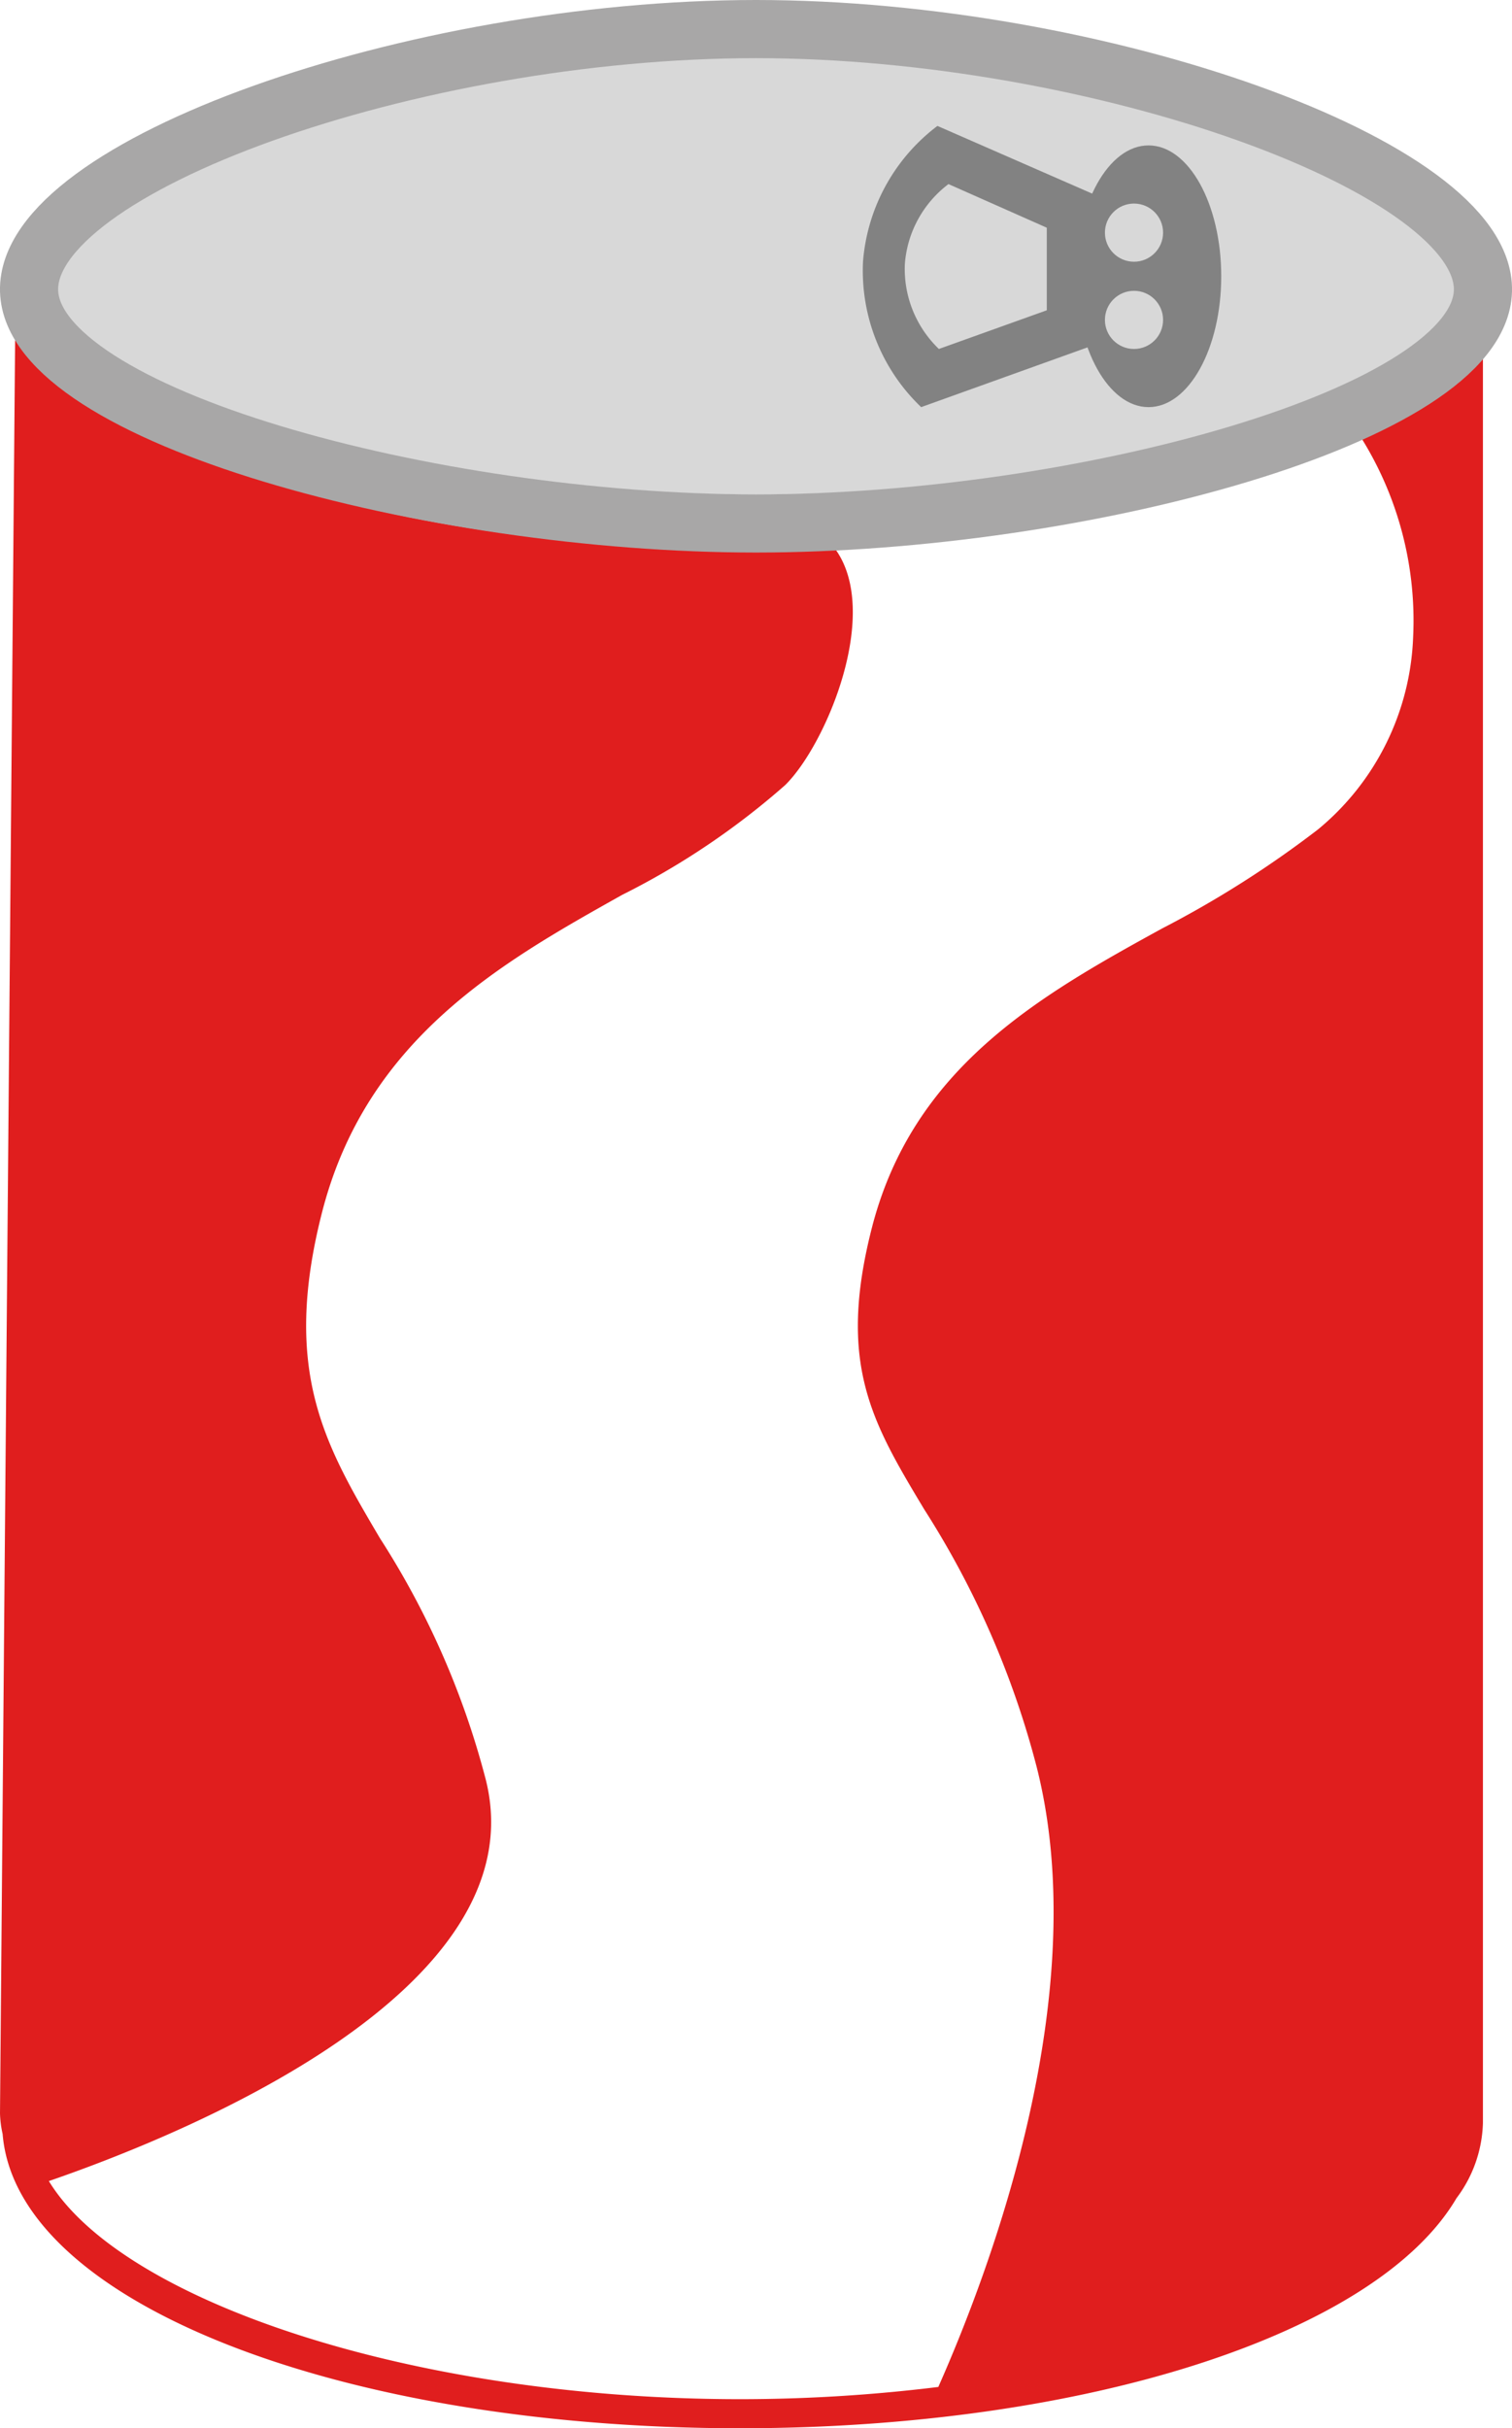<svg xmlns="http://www.w3.org/2000/svg" viewBox="0 0 52 83.5"><defs><style>.cls-1{fill:#d8d8d8;}.cls-2{fill:#e01e1e;}.cls-3{fill:none;stroke:#a8a7a7;stroke-miterlimit:10;stroke-width:2px;}.cls-4{fill:#828282;}</style></defs><title>can</title><g id="Layer_2" data-name="Layer 2"><g id="Layer_1-2" data-name="Layer 1"><ellipse class="cls-1" cx="26" cy="9" rx="25" ry="8"/><path class="cls-2" d="M46.59,14.71A16.45,16.45,0,0,0,51,11.59V73a4.49,4.49,0,0,1-.91,2.59c-2.74,4.66-12.74,7.91-24.64,7.91C11.75,83.5.56,79.19.09,73.38A3.59,3.59,0,0,1,0,72.67l.52-61c4.14,4.28,13.76,7.22,25.23,7.22q1.48,0,2.93-.07C30.36,21,28.41,25.62,27,27a26.22,26.22,0,0,1-5.6,3.77c-4.12,2.31-8.8,4.93-10.33,10.94-1.39,5.46.12,8,2,11.19a28.55,28.55,0,0,1,3.64,8.31C18.53,68.51,6.12,73.47,1.68,75c2.52,4.14,12.55,7.5,23.78,7.5a55.79,55.79,0,0,0,6.81-.42c1.86-4.2,5.35-13.59,3.38-21.33a30.68,30.68,0,0,0-3.86-8.84c-1.8-3-3-5-1.81-9.67,1.41-5.53,5.77-8,10-10.32a35.59,35.59,0,0,0,5.35-3.4A9,9,0,0,0,48.6,21.9,11.87,11.87,0,0,0,46.59,14.71ZM38.74,7.57a.91.91,0,1,0,.91-.91.91.91,0,0,0-.91.91s0,0,0,.06Zm0,3.33a.91.91,0,1,0,.91-.91.91.91,0,0,0-.91.91.91.91,0,0,0,0,.12Z"/><path class="cls-3" d="M51,10c-.11,4.28-13.84,8-25,8S1.11,14.28,1,10,14.23,1,26,1,51.11,5.75,51,10Z"/><ellipse class="cls-4" cx="39.5" cy="9.5" rx="2.5" ry="4.5"/><path class="cls-4" d="M38.07,6.88,32.24,4.33A6.48,6.48,0,0,0,29.68,9a6.49,6.49,0,0,0,2,5L38,11.73Z"/><circle class="cls-1" cx="39" cy="8" r="1"/><circle class="cls-1" cx="39" cy="11" r="1"/><path class="cls-1" d="M36,7.83,32.62,6.33a3.8,3.8,0,0,0-1.5,2.74A3.81,3.81,0,0,0,32.29,12L36,10.67Z"/></g></g></svg>